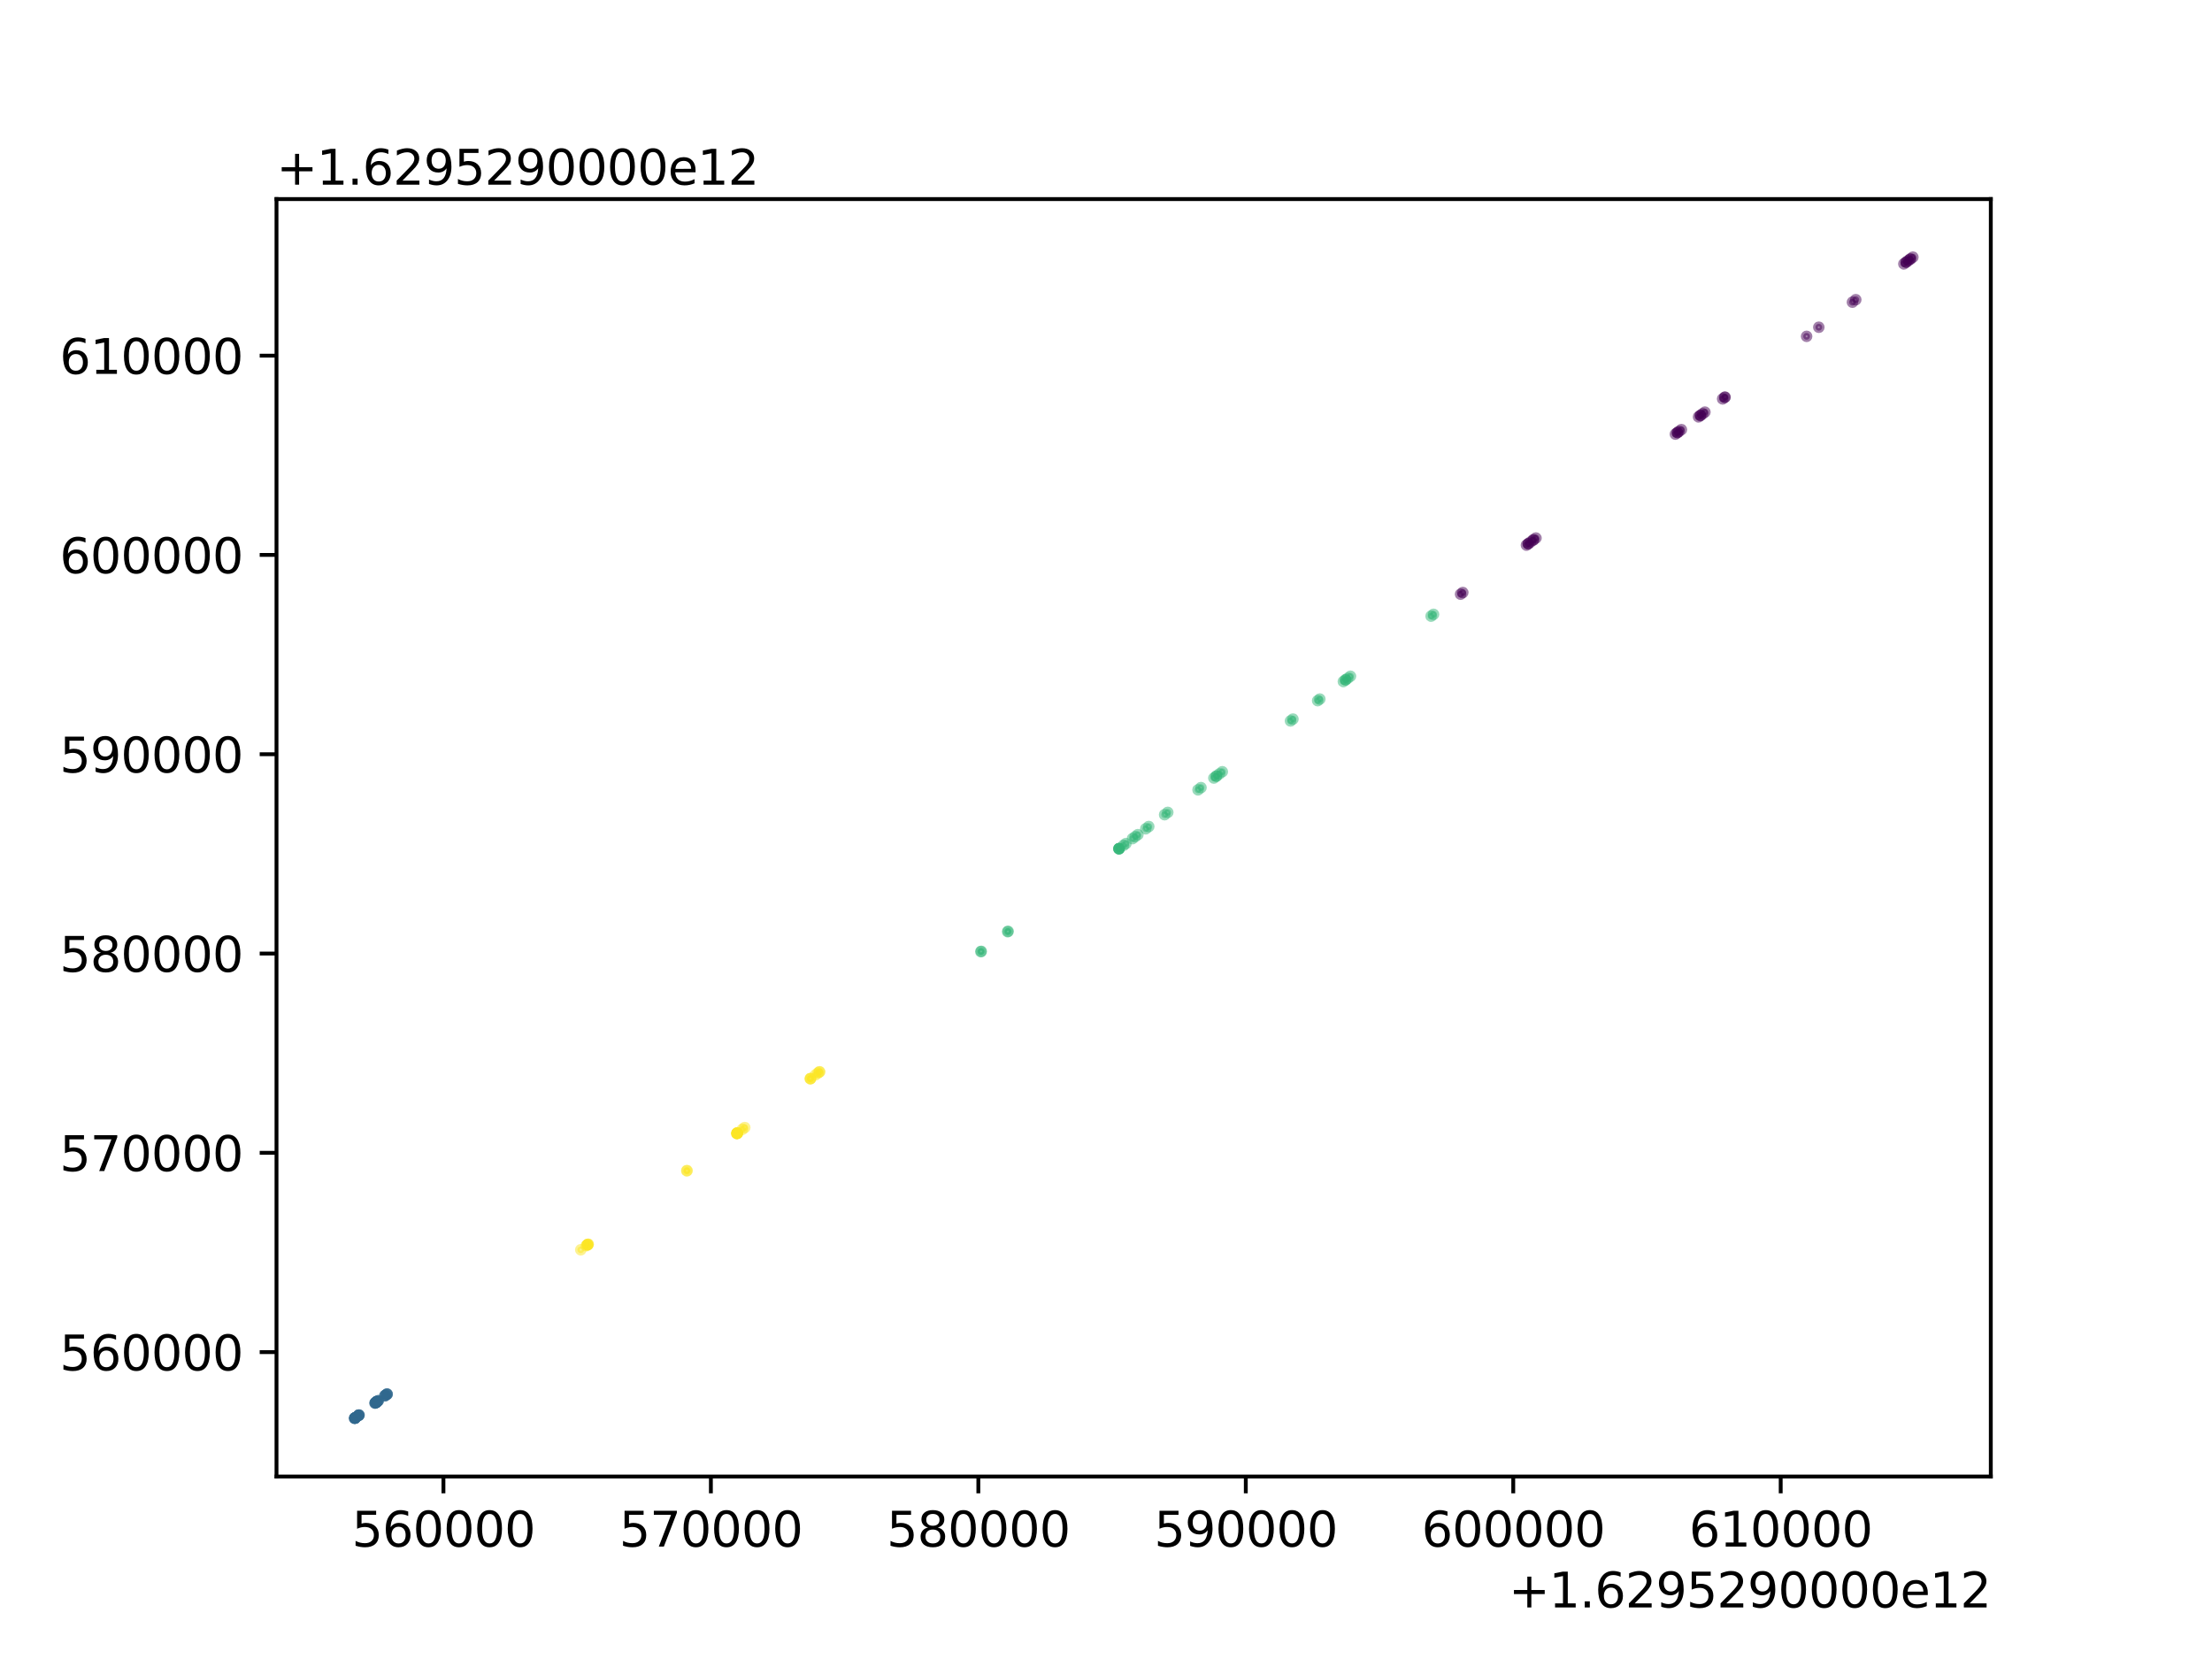 <?xml version="1.0" encoding="utf-8" standalone="no"?>
<!DOCTYPE svg PUBLIC "-//W3C//DTD SVG 1.1//EN"
  "http://www.w3.org/Graphics/SVG/1.1/DTD/svg11.dtd">
<svg height="345.6pt" version="1.1" viewBox="0 0 460.8 345.6" width="460.8pt" xmlns="http://www.w3.org/2000/svg" xmlns:xlink="http://www.w3.org/1999/xlink">
 <defs>
  <style type="text/css">*{stroke-linecap:butt;stroke-linejoin:round;}</style>
 </defs>
 <g id="figure_1">
  <g id="patch_1">
   <path d="M 0 345.6 
L 460.8 345.6 
L 460.8 0 
L 0 0 
z
" style="fill:#ffffff;"/>
  </g>
  <g id="axes_1">
   <g id="patch_2">
    <path d="M 57.6 307.584 
L 414.72 307.584 
L 414.72 41.472 
L 57.6 41.472 
z
" style="fill:#ffffff;"/>
   </g>
   <g id="PathCollection_1">
    <defs>
     <path d="M 0 0.707 
C 0.188 0.707 0.367 0.633 0.5 0.5 
C 0.633 0.367 0.707 0.188 0.707 -0 
C 0.707 -0.188 0.633 -0.367 0.5 -0.5 
C 0.367 -0.633 0.188 -0.707 0 -0.707 
C -0.188 -0.707 -0.367 -0.633 -0.5 -0.5 
C -0.633 -0.367 -0.707 -0.188 -0.707 0 
C -0.707 0.188 -0.633 0.367 -0.5 0.5 
C -0.367 0.633 -0.188 0.707 0 0.707 
z
" id="C0_0_3c679f214e"/>
    </defs>
    <g clip-path="url(#p4a3772939d)">
     <use style="fill:#31688e;fill-opacity:0.5;stroke:#31688e;stroke-opacity:0.5;" x="73.833" xlink:href="#C0_0_3c679f214e" y="295.488"/>
    </g>
    <g clip-path="url(#p4a3772939d)">
     <use style="fill:#31688e;fill-opacity:0.5;stroke:#31688e;stroke-opacity:0.5;" x="73.9" xlink:href="#C0_0_3c679f214e" y="295.438"/>
    </g>
    <g clip-path="url(#p4a3772939d)">
     <use style="fill:#31688e;fill-opacity:0.5;stroke:#31688e;stroke-opacity:0.5;" x="73.916" xlink:href="#C0_0_3c679f214e" y="295.426"/>
    </g>
    <g clip-path="url(#p4a3772939d)">
     <use style="fill:#31688e;fill-opacity:0.5;stroke:#31688e;stroke-opacity:0.5;" x="73.933" xlink:href="#C0_0_3c679f214e" y="295.413"/>
    </g>
    <g clip-path="url(#p4a3772939d)">
     <use style="fill:#31688e;fill-opacity:0.5;stroke:#31688e;stroke-opacity:0.5;" x="73.944" xlink:href="#C0_0_3c679f214e" y="295.405"/>
    </g>
    <g clip-path="url(#p4a3772939d)">
     <use style="fill:#31688e;fill-opacity:0.5;stroke:#31688e;stroke-opacity:0.5;" x="73.955" xlink:href="#C0_0_3c679f214e" y="295.397"/>
    </g>
    <g clip-path="url(#p4a3772939d)">
     <use style="fill:#31688e;fill-opacity:0.5;stroke:#31688e;stroke-opacity:0.5;" x="73.966" xlink:href="#C0_0_3c679f214e" y="295.388"/>
    </g>
    <g clip-path="url(#p4a3772939d)">
     <use style="fill:#31688e;fill-opacity:0.5;stroke:#31688e;stroke-opacity:0.5;" x="73.978" xlink:href="#C0_0_3c679f214e" y="295.38"/>
    </g>
    <g clip-path="url(#p4a3772939d)">
     <use style="fill:#31688e;fill-opacity:0.5;stroke:#31688e;stroke-opacity:0.5;" x="73.983" xlink:href="#C0_0_3c679f214e" y="295.376"/>
    </g>
    <g clip-path="url(#p4a3772939d)">
     <use style="fill:#31688e;fill-opacity:0.5;stroke:#31688e;stroke-opacity:0.5;" x="73.989" xlink:href="#C0_0_3c679f214e" y="295.372"/>
    </g>
    <g clip-path="url(#p4a3772939d)">
     <use style="fill:#31688e;fill-opacity:0.5;stroke:#31688e;stroke-opacity:0.5;" x="74" xlink:href="#C0_0_3c679f214e" y="295.363"/>
    </g>
    <g clip-path="url(#p4a3772939d)">
     <use style="fill:#31688e;fill-opacity:0.5;stroke:#31688e;stroke-opacity:0.5;" x="74.652" xlink:href="#C0_0_3c679f214e" y="294.878"/>
    </g>
    <g clip-path="url(#p4a3772939d)">
     <use style="fill:#31688e;fill-opacity:0.5;stroke:#31688e;stroke-opacity:0.5;" x="74.696" xlink:href="#C0_0_3c679f214e" y="294.844"/>
    </g>
    <g clip-path="url(#p4a3772939d)">
     <use style="fill:#31688e;fill-opacity:0.5;stroke:#31688e;stroke-opacity:0.5;" x="74.713" xlink:href="#C0_0_3c679f214e" y="294.832"/>
    </g>
    <g clip-path="url(#p4a3772939d)">
     <use style="fill:#31688e;fill-opacity:0.5;stroke:#31688e;stroke-opacity:0.5;" x="74.73" xlink:href="#C0_0_3c679f214e" y="294.82"/>
    </g>
    <g clip-path="url(#p4a3772939d)">
     <use style="fill:#31688e;fill-opacity:0.5;stroke:#31688e;stroke-opacity:0.5;" x="74.769" xlink:href="#C0_0_3c679f214e" y="294.791"/>
    </g>
    <g clip-path="url(#p4a3772939d)">
     <use style="fill:#31688e;fill-opacity:0.5;stroke:#31688e;stroke-opacity:0.5;" x="74.808" xlink:href="#C0_0_3c679f214e" y="294.761"/>
    </g>
    <g clip-path="url(#p4a3772939d)">
     <use style="fill:#31688e;fill-opacity:0.5;stroke:#31688e;stroke-opacity:0.5;" x="78.112" xlink:href="#C0_0_3c679f214e" y="292.299"/>
    </g>
    <g clip-path="url(#p4a3772939d)">
     <use style="fill:#31688e;fill-opacity:0.5;stroke:#31688e;stroke-opacity:0.5;" x="78.145" xlink:href="#C0_0_3c679f214e" y="292.275"/>
    </g>
    <g clip-path="url(#p4a3772939d)">
     <use style="fill:#31688e;fill-opacity:0.5;stroke:#31688e;stroke-opacity:0.5;" x="78.167" xlink:href="#C0_0_3c679f214e" y="292.258"/>
    </g>
    <g clip-path="url(#p4a3772939d)">
     <use style="fill:#31688e;fill-opacity:0.5;stroke:#31688e;stroke-opacity:0.5;" x="78.245" xlink:href="#C0_0_3c679f214e" y="292.2"/>
    </g>
    <g clip-path="url(#p4a3772939d)">
     <use style="fill:#31688e;fill-opacity:0.5;stroke:#31688e;stroke-opacity:0.5;" x="78.257" xlink:href="#C0_0_3c679f214e" y="292.192"/>
    </g>
    <g clip-path="url(#p4a3772939d)">
     <use style="fill:#31688e;fill-opacity:0.5;stroke:#31688e;stroke-opacity:0.5;" x="78.279" xlink:href="#C0_0_3c679f214e" y="292.175"/>
    </g>
    <g clip-path="url(#p4a3772939d)">
     <use style="fill:#31688e;fill-opacity:0.5;stroke:#31688e;stroke-opacity:0.5;" x="78.312" xlink:href="#C0_0_3c679f214e" y="292.15"/>
    </g>
    <g clip-path="url(#p4a3772939d)">
     <use style="fill:#31688e;fill-opacity:0.5;stroke:#31688e;stroke-opacity:0.5;" x="78.351" xlink:href="#C0_0_3c679f214e" y="292.121"/>
    </g>
    <g clip-path="url(#p4a3772939d)">
     <use style="fill:#31688e;fill-opacity:0.5;stroke:#31688e;stroke-opacity:0.5;" x="78.357" xlink:href="#C0_0_3c679f214e" y="292.117"/>
    </g>
    <g clip-path="url(#p4a3772939d)">
     <use style="fill:#31688e;fill-opacity:0.5;stroke:#31688e;stroke-opacity:0.5;" x="78.379" xlink:href="#C0_0_3c679f214e" y="292.1"/>
    </g>
    <g clip-path="url(#p4a3772939d)">
     <use style="fill:#31688e;fill-opacity:0.5;stroke:#31688e;stroke-opacity:0.5;" x="78.396" xlink:href="#C0_0_3c679f214e" y="292.088"/>
    </g>
    <g clip-path="url(#p4a3772939d)">
     <use style="fill:#31688e;fill-opacity:0.5;stroke:#31688e;stroke-opacity:0.5;" x="78.407" xlink:href="#C0_0_3c679f214e" y="292.079"/>
    </g>
    <g clip-path="url(#p4a3772939d)">
     <use style="fill:#31688e;fill-opacity:0.5;stroke:#31688e;stroke-opacity:0.5;" x="78.424" xlink:href="#C0_0_3c679f214e" y="292.067"/>
    </g>
    <g clip-path="url(#p4a3772939d)">
     <use style="fill:#31688e;fill-opacity:0.5;stroke:#31688e;stroke-opacity:0.5;" x="78.435" xlink:href="#C0_0_3c679f214e" y="292.059"/>
    </g>
    <g clip-path="url(#p4a3772939d)">
     <use style="fill:#31688e;fill-opacity:0.5;stroke:#31688e;stroke-opacity:0.5;" x="78.452" xlink:href="#C0_0_3c679f214e" y="292.046"/>
    </g>
    <g clip-path="url(#p4a3772939d)">
     <use style="fill:#31688e;fill-opacity:0.5;stroke:#31688e;stroke-opacity:0.5;" x="78.468" xlink:href="#C0_0_3c679f214e" y="292.034"/>
    </g>
    <g clip-path="url(#p4a3772939d)">
     <use style="fill:#31688e;fill-opacity:0.5;stroke:#31688e;stroke-opacity:0.5;" x="78.479" xlink:href="#C0_0_3c679f214e" y="292.025"/>
    </g>
    <g clip-path="url(#p4a3772939d)">
     <use style="fill:#31688e;fill-opacity:0.5;stroke:#31688e;stroke-opacity:0.5;" x="78.507" xlink:href="#C0_0_3c679f214e" y="292.005"/>
    </g>
    <g clip-path="url(#p4a3772939d)">
     <use style="fill:#31688e;fill-opacity:0.5;stroke:#31688e;stroke-opacity:0.5;" x="78.518" xlink:href="#C0_0_3c679f214e" y="291.996"/>
    </g>
    <g clip-path="url(#p4a3772939d)">
     <use style="fill:#31688e;fill-opacity:0.5;stroke:#31688e;stroke-opacity:0.5;" x="78.535" xlink:href="#C0_0_3c679f214e" y="291.984"/>
    </g>
    <g clip-path="url(#p4a3772939d)">
     <use style="fill:#31688e;fill-opacity:0.5;stroke:#31688e;stroke-opacity:0.5;" x="78.747" xlink:href="#C0_0_3c679f214e" y="291.826"/>
    </g>
    <g clip-path="url(#p4a3772939d)">
     <use style="fill:#31688e;fill-opacity:0.5;stroke:#31688e;stroke-opacity:0.5;" x="78.769" xlink:href="#C0_0_3c679f214e" y="291.81"/>
    </g>
    <g clip-path="url(#p4a3772939d)">
     <use style="fill:#31688e;fill-opacity:0.5;stroke:#31688e;stroke-opacity:0.5;" x="78.786" xlink:href="#C0_0_3c679f214e" y="291.797"/>
    </g>
    <g clip-path="url(#p4a3772939d)">
     <use style="fill:#31688e;fill-opacity:0.5;stroke:#31688e;stroke-opacity:0.5;" x="80.156" xlink:href="#C0_0_3c679f214e" y="290.776"/>
    </g>
    <g clip-path="url(#p4a3772939d)">
     <use style="fill:#31688e;fill-opacity:0.5;stroke:#31688e;stroke-opacity:0.5;" x="80.179" xlink:href="#C0_0_3c679f214e" y="290.759"/>
    </g>
    <g clip-path="url(#p4a3772939d)">
     <use style="fill:#31688e;fill-opacity:0.5;stroke:#31688e;stroke-opacity:0.5;" x="80.195" xlink:href="#C0_0_3c679f214e" y="290.747"/>
    </g>
    <g clip-path="url(#p4a3772939d)">
     <use style="fill:#31688e;fill-opacity:0.5;stroke:#31688e;stroke-opacity:0.5;" x="80.402" xlink:href="#C0_0_3c679f214e" y="290.593"/>
    </g>
    <g clip-path="url(#p4a3772939d)">
     <use style="fill:#31688e;fill-opacity:0.5;stroke:#31688e;stroke-opacity:0.5;" x="80.591" xlink:href="#C0_0_3c679f214e" y="290.452"/>
    </g>
    <g clip-path="url(#p4a3772939d)">
     <use style="fill:#31688e;fill-opacity:0.5;stroke:#31688e;stroke-opacity:0.5;" x="80.608" xlink:href="#C0_0_3c679f214e" y="290.44"/>
    </g>
    <g clip-path="url(#p4a3772939d)">
     <use style="fill:#31688e;fill-opacity:0.5;stroke:#31688e;stroke-opacity:0.5;" x="80.624" xlink:href="#C0_0_3c679f214e" y="290.427"/>
    </g>
    <g clip-path="url(#p4a3772939d)">
     <use style="fill:#31688e;fill-opacity:0.5;stroke:#31688e;stroke-opacity:0.5;" x="80.652" xlink:href="#C0_0_3c679f214e" y="290.406"/>
    </g>
    <g clip-path="url(#p4a3772939d)">
     <use style="fill:#fde725;fill-opacity:0.5;stroke:#fde725;stroke-opacity:0.5;" x="120.985" xlink:href="#C0_0_3c679f214e" y="260.352"/>
    </g>
    <g clip-path="url(#p4a3772939d)">
     <use style="fill:#fde725;fill-opacity:0.5;stroke:#fde725;stroke-opacity:0.5;" x="122.121" xlink:href="#C0_0_3c679f214e" y="259.505"/>
    </g>
    <g clip-path="url(#p4a3772939d)">
     <use style="fill:#fde725;fill-opacity:0.5;stroke:#fde725;stroke-opacity:0.5;" x="122.355" xlink:href="#C0_0_3c679f214e" y="259.331"/>
    </g>
    <g clip-path="url(#p4a3772939d)">
     <use style="fill:#fde725;fill-opacity:0.5;stroke:#fde725;stroke-opacity:0.5;" x="122.372" xlink:href="#C0_0_3c679f214e" y="259.318"/>
    </g>
    <g clip-path="url(#p4a3772939d)">
     <use style="fill:#fde725;fill-opacity:0.5;stroke:#fde725;stroke-opacity:0.5;" x="122.4" xlink:href="#C0_0_3c679f214e" y="259.298"/>
    </g>
    <g clip-path="url(#p4a3772939d)">
     <use style="fill:#fde725;fill-opacity:0.5;stroke:#fde725;stroke-opacity:0.5;" x="122.5" xlink:href="#C0_0_3c679f214e" y="259.223"/>
    </g>
    <g clip-path="url(#p4a3772939d)">
     <use style="fill:#fde725;fill-opacity:0.5;stroke:#fde725;stroke-opacity:0.5;" x="122.539" xlink:href="#C0_0_3c679f214e" y="259.194"/>
    </g>
    <g clip-path="url(#p4a3772939d)">
     <use style="fill:#fde725;fill-opacity:0.5;stroke:#fde725;stroke-opacity:0.5;" x="143.07" xlink:href="#C0_0_3c679f214e" y="243.895"/>
    </g>
    <g clip-path="url(#p4a3772939d)">
     <use style="fill:#fde725;fill-opacity:0.5;stroke:#fde725;stroke-opacity:0.5;" x="143.121" xlink:href="#C0_0_3c679f214e" y="243.857"/>
    </g>
    <g clip-path="url(#p4a3772939d)">
     <use style="fill:#fde725;fill-opacity:0.5;stroke:#fde725;stroke-opacity:0.5;" x="153.484" xlink:href="#C0_0_3c679f214e" y="236.135"/>
    </g>
    <g clip-path="url(#p4a3772939d)">
     <use style="fill:#fde725;fill-opacity:0.5;stroke:#fde725;stroke-opacity:0.5;" x="153.512" xlink:href="#C0_0_3c679f214e" y="236.114"/>
    </g>
    <g clip-path="url(#p4a3772939d)">
     <use style="fill:#fde725;fill-opacity:0.5;stroke:#fde725;stroke-opacity:0.5;" x="153.528" xlink:href="#C0_0_3c679f214e" y="236.102"/>
    </g>
    <g clip-path="url(#p4a3772939d)">
     <use style="fill:#fde725;fill-opacity:0.5;stroke:#fde725;stroke-opacity:0.5;" x="153.539" xlink:href="#C0_0_3c679f214e" y="236.094"/>
    </g>
    <g clip-path="url(#p4a3772939d)">
     <use style="fill:#fde725;fill-opacity:0.5;stroke:#fde725;stroke-opacity:0.5;" x="153.556" xlink:href="#C0_0_3c679f214e" y="236.081"/>
    </g>
    <g clip-path="url(#p4a3772939d)">
     <use style="fill:#fde725;fill-opacity:0.5;stroke:#fde725;stroke-opacity:0.5;" x="153.573" xlink:href="#C0_0_3c679f214e" y="236.069"/>
    </g>
    <g clip-path="url(#p4a3772939d)">
     <use style="fill:#fde725;fill-opacity:0.5;stroke:#fde725;stroke-opacity:0.5;" x="153.584" xlink:href="#C0_0_3c679f214e" y="236.06"/>
    </g>
    <g clip-path="url(#p4a3772939d)">
     <use style="fill:#fde725;fill-opacity:0.5;stroke:#fde725;stroke-opacity:0.5;" x="153.601" xlink:href="#C0_0_3c679f214e" y="236.048"/>
    </g>
    <g clip-path="url(#p4a3772939d)">
     <use style="fill:#fde725;fill-opacity:0.5;stroke:#fde725;stroke-opacity:0.5;" x="153.662" xlink:href="#C0_0_3c679f214e" y="236.002"/>
    </g>
    <g clip-path="url(#p4a3772939d)">
     <use style="fill:#fde725;fill-opacity:0.5;stroke:#fde725;stroke-opacity:0.5;" x="154.665" xlink:href="#C0_0_3c679f214e" y="235.255"/>
    </g>
    <g clip-path="url(#p4a3772939d)">
     <use style="fill:#fde725;fill-opacity:0.5;stroke:#fde725;stroke-opacity:0.5;" x="155.15" xlink:href="#C0_0_3c679f214e" y="234.894"/>
    </g>
    <g clip-path="url(#p4a3772939d)">
     <use style="fill:#fde725;fill-opacity:0.5;stroke:#fde725;stroke-opacity:0.5;" x="168.783" xlink:href="#C0_0_3c679f214e" y="224.735"/>
    </g>
    <g clip-path="url(#p4a3772939d)">
     <use style="fill:#fde725;fill-opacity:0.5;stroke:#fde725;stroke-opacity:0.5;" x="168.833" xlink:href="#C0_0_3c679f214e" y="224.697"/>
    </g>
    <g clip-path="url(#p4a3772939d)">
     <use style="fill:#fde725;fill-opacity:0.5;stroke:#fde725;stroke-opacity:0.5;" x="168.861" xlink:href="#C0_0_3c679f214e" y="224.676"/>
    </g>
    <g clip-path="url(#p4a3772939d)">
     <use style="fill:#fde725;fill-opacity:0.5;stroke:#fde725;stroke-opacity:0.5;" x="169.897" xlink:href="#C0_0_3c679f214e" y="223.904"/>
    </g>
    <g clip-path="url(#p4a3772939d)">
     <use style="fill:#fde725;fill-opacity:0.5;stroke:#fde725;stroke-opacity:0.5;" x="170.393" xlink:href="#C0_0_3c679f214e" y="223.535"/>
    </g>
    <g clip-path="url(#p4a3772939d)">
     <use style="fill:#fde725;fill-opacity:0.5;stroke:#fde725;stroke-opacity:0.5;" x="170.7" xlink:href="#C0_0_3c679f214e" y="223.306"/>
    </g>
    <g clip-path="url(#p4a3772939d)">
     <use style="fill:#fde725;fill-opacity:0.5;stroke:#fde725;stroke-opacity:0.5;" x="170.744" xlink:href="#C0_0_3c679f214e" y="223.273"/>
    </g>
    <g clip-path="url(#p4a3772939d)">
     <use style="fill:#35b779;fill-opacity:0.5;stroke:#35b779;stroke-opacity:0.5;" x="204.33" xlink:href="#C0_0_3c679f214e" y="198.247"/>
    </g>
    <g clip-path="url(#p4a3772939d)">
     <use style="fill:#35b779;fill-opacity:0.5;stroke:#35b779;stroke-opacity:0.5;" x="204.413" xlink:href="#C0_0_3c679f214e" y="198.184"/>
    </g>
    <g clip-path="url(#p4a3772939d)">
     <use style="fill:#35b779;fill-opacity:0.5;stroke:#35b779;stroke-opacity:0.5;" x="209.912" xlink:href="#C0_0_3c679f214e" y="194.087"/>
    </g>
    <g clip-path="url(#p4a3772939d)">
     <use style="fill:#35b779;fill-opacity:0.5;stroke:#35b779;stroke-opacity:0.5;" x="210.013" xlink:href="#C0_0_3c679f214e" y="194.012"/>
    </g>
    <g clip-path="url(#p4a3772939d)">
     <use style="fill:#35b779;fill-opacity:0.5;stroke:#35b779;stroke-opacity:0.5;" x="233.079" xlink:href="#C0_0_3c679f214e" y="176.824"/>
    </g>
    <g clip-path="url(#p4a3772939d)">
     <use style="fill:#35b779;fill-opacity:0.5;stroke:#35b779;stroke-opacity:0.5;" x="233.101" xlink:href="#C0_0_3c679f214e" y="176.807"/>
    </g>
    <g clip-path="url(#p4a3772939d)">
     <use style="fill:#35b779;fill-opacity:0.5;stroke:#35b779;stroke-opacity:0.5;" x="233.107" xlink:href="#C0_0_3c679f214e" y="176.803"/>
    </g>
    <g clip-path="url(#p4a3772939d)">
     <use style="fill:#35b779;fill-opacity:0.5;stroke:#35b779;stroke-opacity:0.5;" x="233.135" xlink:href="#C0_0_3c679f214e" y="176.782"/>
    </g>
    <g clip-path="url(#p4a3772939d)">
     <use style="fill:#35b779;fill-opacity:0.5;stroke:#35b779;stroke-opacity:0.5;" x="233.157" xlink:href="#C0_0_3c679f214e" y="176.766"/>
    </g>
    <g clip-path="url(#p4a3772939d)">
     <use style="fill:#35b779;fill-opacity:0.5;stroke:#35b779;stroke-opacity:0.5;" x="234.054" xlink:href="#C0_0_3c679f214e" y="176.097"/>
    </g>
    <g clip-path="url(#p4a3772939d)">
     <use style="fill:#35b779;fill-opacity:0.5;stroke:#35b779;stroke-opacity:0.5;" x="234.55" xlink:href="#C0_0_3c679f214e" y="175.728"/>
    </g>
    <g clip-path="url(#p4a3772939d)">
     <use style="fill:#35b779;fill-opacity:0.5;stroke:#35b779;stroke-opacity:0.5;" x="235.92" xlink:href="#C0_0_3c679f214e" y="174.707"/>
    </g>
    <g clip-path="url(#p4a3772939d)">
     <use style="fill:#35b779;fill-opacity:0.5;stroke:#35b779;stroke-opacity:0.5;" x="236.478" xlink:href="#C0_0_3c679f214e" y="174.291"/>
    </g>
    <g clip-path="url(#p4a3772939d)">
     <use style="fill:#35b779;fill-opacity:0.5;stroke:#35b779;stroke-opacity:0.5;" x="237.04" xlink:href="#C0_0_3c679f214e" y="173.872"/>
    </g>
    <g clip-path="url(#p4a3772939d)">
     <use style="fill:#35b779;fill-opacity:0.5;stroke:#35b779;stroke-opacity:0.5;" x="238.689" xlink:href="#C0_0_3c679f214e" y="172.643"/>
    </g>
    <g clip-path="url(#p4a3772939d)">
     <use style="fill:#35b779;fill-opacity:0.5;stroke:#35b779;stroke-opacity:0.5;" x="239.308" xlink:href="#C0_0_3c679f214e" y="172.182"/>
    </g>
    <g clip-path="url(#p4a3772939d)">
     <use style="fill:#35b779;fill-opacity:0.5;stroke:#35b779;stroke-opacity:0.5;" x="242.612" xlink:href="#C0_0_3c679f214e" y="169.72"/>
    </g>
    <g clip-path="url(#p4a3772939d)">
     <use style="fill:#35b779;fill-opacity:0.5;stroke:#35b779;stroke-opacity:0.5;" x="243.269" xlink:href="#C0_0_3c679f214e" y="169.23"/>
    </g>
    <g clip-path="url(#p4a3772939d)">
     <use style="fill:#35b779;fill-opacity:0.5;stroke:#35b779;stroke-opacity:0.5;" x="249.571" xlink:href="#C0_0_3c679f214e" y="164.535"/>
    </g>
    <g clip-path="url(#p4a3772939d)">
     <use style="fill:#35b779;fill-opacity:0.5;stroke:#35b779;stroke-opacity:0.5;" x="250.189" xlink:href="#C0_0_3c679f214e" y="164.074"/>
    </g>
    <g clip-path="url(#p4a3772939d)">
     <use style="fill:#35b779;fill-opacity:0.5;stroke:#35b779;stroke-opacity:0.5;" x="252.869" xlink:href="#C0_0_3c679f214e" y="162.077"/>
    </g>
    <g clip-path="url(#p4a3772939d)">
     <use style="fill:#35b779;fill-opacity:0.5;stroke:#35b779;stroke-opacity:0.5;" x="253.371" xlink:href="#C0_0_3c679f214e" y="161.703"/>
    </g>
    <g clip-path="url(#p4a3772939d)">
     <use style="fill:#35b779;fill-opacity:0.5;stroke:#35b779;stroke-opacity:0.5;" x="253.426" xlink:href="#C0_0_3c679f214e" y="161.662"/>
    </g>
    <g clip-path="url(#p4a3772939d)">
     <use style="fill:#35b779;fill-opacity:0.5;stroke:#35b779;stroke-opacity:0.5;" x="254.017" xlink:href="#C0_0_3c679f214e" y="161.222"/>
    </g>
    <g clip-path="url(#p4a3772939d)">
     <use style="fill:#35b779;fill-opacity:0.5;stroke:#35b779;stroke-opacity:0.5;" x="254.63" xlink:href="#C0_0_3c679f214e" y="160.765"/>
    </g>
    <g clip-path="url(#p4a3772939d)">
     <use style="fill:#35b779;fill-opacity:0.5;stroke:#35b779;stroke-opacity:0.5;" x="268.832" xlink:href="#C0_0_3c679f214e" y="150.182"/>
    </g>
    <g clip-path="url(#p4a3772939d)">
     <use style="fill:#35b779;fill-opacity:0.5;stroke:#35b779;stroke-opacity:0.5;" x="269.344" xlink:href="#C0_0_3c679f214e" y="149.8"/>
    </g>
    <g clip-path="url(#p4a3772939d)">
     <use style="fill:#35b779;fill-opacity:0.5;stroke:#35b779;stroke-opacity:0.5;" x="274.492" xlink:href="#C0_0_3c679f214e" y="145.964"/>
    </g>
    <g clip-path="url(#p4a3772939d)">
     <use style="fill:#35b779;fill-opacity:0.5;stroke:#35b779;stroke-opacity:0.5;" x="274.944" xlink:href="#C0_0_3c679f214e" y="145.628"/>
    </g>
    <g clip-path="url(#p4a3772939d)">
     <use style="fill:#35b779;fill-opacity:0.5;stroke:#35b779;stroke-opacity:0.5;" x="279.847" xlink:href="#C0_0_3c679f214e" y="141.974"/>
    </g>
    <g clip-path="url(#p4a3772939d)">
     <use style="fill:#35b779;fill-opacity:0.5;stroke:#35b779;stroke-opacity:0.5;" x="280.309" xlink:href="#C0_0_3c679f214e" y="141.63"/>
    </g>
    <g clip-path="url(#p4a3772939d)">
     <use style="fill:#35b779;fill-opacity:0.5;stroke:#35b779;stroke-opacity:0.5;" x="280.337" xlink:href="#C0_0_3c679f214e" y="141.609"/>
    </g>
    <g clip-path="url(#p4a3772939d)">
     <use style="fill:#35b779;fill-opacity:0.5;stroke:#35b779;stroke-opacity:0.5;" x="280.76" xlink:href="#C0_0_3c679f214e" y="141.294"/>
    </g>
    <g clip-path="url(#p4a3772939d)">
     <use style="fill:#35b779;fill-opacity:0.5;stroke:#35b779;stroke-opacity:0.5;" x="281.323" xlink:href="#C0_0_3c679f214e" y="140.874"/>
    </g>
    <g clip-path="url(#p4a3772939d)">
     <use style="fill:#35b779;fill-opacity:0.5;stroke:#35b779;stroke-opacity:0.5;" x="298.127" xlink:href="#C0_0_3c679f214e" y="128.353"/>
    </g>
    <g clip-path="url(#p4a3772939d)">
     <use style="fill:#35b779;fill-opacity:0.5;stroke:#35b779;stroke-opacity:0.5;" x="298.634" xlink:href="#C0_0_3c679f214e" y="127.975"/>
    </g>
    <g clip-path="url(#p4a3772939d)">
     <use style="fill:#440154;fill-opacity:0.5;stroke:#440154;stroke-opacity:0.5;" x="304.267" xlink:href="#C0_0_3c679f214e" y="123.778"/>
    </g>
    <g clip-path="url(#p4a3772939d)">
     <use style="fill:#440154;fill-opacity:0.5;stroke:#440154;stroke-opacity:0.5;" x="304.724" xlink:href="#C0_0_3c679f214e" y="123.437"/>
    </g>
    <g clip-path="url(#p4a3772939d)">
     <use style="fill:#440154;fill-opacity:0.5;stroke:#440154;stroke-opacity:0.5;" x="317.984" xlink:href="#C0_0_3c679f214e" y="113.556"/>
    </g>
    <g clip-path="url(#p4a3772939d)">
     <use style="fill:#440154;fill-opacity:0.5;stroke:#440154;stroke-opacity:0.5;" x="318.346" xlink:href="#C0_0_3c679f214e" y="113.286"/>
    </g>
    <g clip-path="url(#p4a3772939d)">
     <use style="fill:#440154;fill-opacity:0.5;stroke:#440154;stroke-opacity:0.5;" x="318.385" xlink:href="#C0_0_3c679f214e" y="113.257"/>
    </g>
    <g clip-path="url(#p4a3772939d)">
     <use style="fill:#440154;fill-opacity:0.5;stroke:#440154;stroke-opacity:0.5;" x="318.847" xlink:href="#C0_0_3c679f214e" y="112.913"/>
    </g>
    <g clip-path="url(#p4a3772939d)">
     <use style="fill:#440154;fill-opacity:0.5;stroke:#440154;stroke-opacity:0.5;" x="319.382" xlink:href="#C0_0_3c679f214e" y="112.514"/>
    </g>
    <g clip-path="url(#p4a3772939d)">
     <use style="fill:#440154;fill-opacity:0.5;stroke:#440154;stroke-opacity:0.5;" x="319.466" xlink:href="#C0_0_3c679f214e" y="112.452"/>
    </g>
    <g clip-path="url(#p4a3772939d)">
     <use style="fill:#440154;fill-opacity:0.5;stroke:#440154;stroke-opacity:0.5;" x="319.962" xlink:href="#C0_0_3c679f214e" y="112.082"/>
    </g>
    <g clip-path="url(#p4a3772939d)">
     <use style="fill:#440154;fill-opacity:0.5;stroke:#440154;stroke-opacity:0.5;" x="349.012" xlink:href="#C0_0_3c679f214e" y="90.435"/>
    </g>
    <g clip-path="url(#p4a3772939d)">
     <use style="fill:#440154;fill-opacity:0.5;stroke:#440154;stroke-opacity:0.5;" x="349.424" xlink:href="#C0_0_3c679f214e" y="90.128"/>
    </g>
    <g clip-path="url(#p4a3772939d)">
     <use style="fill:#440154;fill-opacity:0.5;stroke:#440154;stroke-opacity:0.5;" x="349.469" xlink:href="#C0_0_3c679f214e" y="90.095"/>
    </g>
    <g clip-path="url(#p4a3772939d)">
     <use style="fill:#440154;fill-opacity:0.5;stroke:#440154;stroke-opacity:0.5;" x="349.77" xlink:href="#C0_0_3c679f214e" y="89.871"/>
    </g>
    <g clip-path="url(#p4a3772939d)">
     <use style="fill:#440154;fill-opacity:0.5;stroke:#440154;stroke-opacity:0.5;" x="350.265" xlink:href="#C0_0_3c679f214e" y="89.501"/>
    </g>
    <g clip-path="url(#p4a3772939d)">
     <use style="fill:#440154;fill-opacity:0.5;stroke:#440154;stroke-opacity:0.5;" x="353.837" xlink:href="#C0_0_3c679f214e" y="86.84"/>
    </g>
    <g clip-path="url(#p4a3772939d)">
     <use style="fill:#440154;fill-opacity:0.5;stroke:#440154;stroke-opacity:0.5;" x="354.21" xlink:href="#C0_0_3c679f214e" y="86.562"/>
    </g>
    <g clip-path="url(#p4a3772939d)">
     <use style="fill:#440154;fill-opacity:0.5;stroke:#440154;stroke-opacity:0.5;" x="354.266" xlink:href="#C0_0_3c679f214e" y="86.52"/>
    </g>
    <g clip-path="url(#p4a3772939d)">
     <use style="fill:#440154;fill-opacity:0.5;stroke:#440154;stroke-opacity:0.5;" x="354.695" xlink:href="#C0_0_3c679f214e" y="86.2"/>
    </g>
    <g clip-path="url(#p4a3772939d)">
     <use style="fill:#440154;fill-opacity:0.5;stroke:#440154;stroke-opacity:0.5;" x="355.163" xlink:href="#C0_0_3c679f214e" y="85.852"/>
    </g>
    <g clip-path="url(#p4a3772939d)">
     <use style="fill:#440154;fill-opacity:0.5;stroke:#440154;stroke-opacity:0.5;" x="358.857" xlink:href="#C0_0_3c679f214e" y="83.099"/>
    </g>
    <g clip-path="url(#p4a3772939d)">
     <use style="fill:#440154;fill-opacity:0.5;stroke:#440154;stroke-opacity:0.5;" x="359.308" xlink:href="#C0_0_3c679f214e" y="82.763"/>
    </g>
    <g clip-path="url(#p4a3772939d)">
     <use style="fill:#440154;fill-opacity:0.5;stroke:#440154;stroke-opacity:0.5;" x="359.353" xlink:href="#C0_0_3c679f214e" y="82.73"/>
    </g>
    <g clip-path="url(#p4a3772939d)">
     <use style="fill:#440154;fill-opacity:0.5;stroke:#440154;stroke-opacity:0.5;" x="376.351" xlink:href="#C0_0_3c679f214e" y="70.063"/>
    </g>
    <g clip-path="url(#p4a3772939d)">
     <use style="fill:#440154;fill-opacity:0.5;stroke:#440154;stroke-opacity:0.5;" x="378.892" xlink:href="#C0_0_3c679f214e" y="68.17"/>
    </g>
    <g clip-path="url(#p4a3772939d)">
     <use style="fill:#440154;fill-opacity:0.5;stroke:#440154;stroke-opacity:0.5;" x="385.896" xlink:href="#C0_0_3c679f214e" y="62.951"/>
    </g>
    <g clip-path="url(#p4a3772939d)">
     <use style="fill:#440154;fill-opacity:0.5;stroke:#440154;stroke-opacity:0.5;" x="386.592" xlink:href="#C0_0_3c679f214e" y="62.432"/>
    </g>
    <g clip-path="url(#p4a3772939d)">
     <use style="fill:#440154;fill-opacity:0.5;stroke:#440154;stroke-opacity:0.5;" x="396.61" xlink:href="#C0_0_3c679f214e" y="54.967"/>
    </g>
    <g clip-path="url(#p4a3772939d)">
     <use style="fill:#440154;fill-opacity:0.5;stroke:#440154;stroke-opacity:0.5;" x="397.083" xlink:href="#C0_0_3c679f214e" y="54.614"/>
    </g>
    <g clip-path="url(#p4a3772939d)">
     <use style="fill:#440154;fill-opacity:0.5;stroke:#440154;stroke-opacity:0.5;" x="397.122" xlink:href="#C0_0_3c679f214e" y="54.585"/>
    </g>
    <g clip-path="url(#p4a3772939d)">
     <use style="fill:#440154;fill-opacity:0.5;stroke:#440154;stroke-opacity:0.5;" x="397.54" xlink:href="#C0_0_3c679f214e" y="54.274"/>
    </g>
    <g clip-path="url(#p4a3772939d)">
     <use style="fill:#440154;fill-opacity:0.5;stroke:#440154;stroke-opacity:0.5;" x="397.908" xlink:href="#C0_0_3c679f214e" y="54"/>
    </g>
    <g clip-path="url(#p4a3772939d)">
     <use style="fill:#440154;fill-opacity:0.5;stroke:#440154;stroke-opacity:0.5;" x="397.991" xlink:href="#C0_0_3c679f214e" y="53.938"/>
    </g>
    <g clip-path="url(#p4a3772939d)">
     <use style="fill:#440154;fill-opacity:0.5;stroke:#440154;stroke-opacity:0.5;" x="398.487" xlink:href="#C0_0_3c679f214e" y="53.568"/>
    </g>
   </g>
   <g id="matplotlib.axis_1">
    <g id="xtick_1">
     <g id="line2d_1">
      <defs>
       <path d="M 0 0 
L 0 3.5 
" id="m829ac12980" style="stroke:#000000;stroke-width:0.8;"/>
      </defs>
      <g>
       <use style="stroke:#000000;stroke-width:0.8;" x="92.375" xlink:href="#m829ac12980" y="307.584"/>
      </g>
     </g>
     <g id="text_1">
      <!-- 560000 -->
      <g transform="translate(73.287 322.182)scale(0.1 -0.1)">
       <defs>
        <path d="M 691 4666 
L 3169 4666 
L 3169 4134 
L 1269 4134 
L 1269 2991 
Q 1406 3038 1543 3061 
Q 1681 3084 1819 3084 
Q 2600 3084 3056 2656 
Q 3513 2228 3513 1497 
Q 3513 744 3044 326 
Q 2575 -91 1722 -91 
Q 1428 -91 1123 -41 
Q 819 9 494 109 
L 494 744 
Q 775 591 1075 516 
Q 1375 441 1709 441 
Q 2250 441 2565 725 
Q 2881 1009 2881 1497 
Q 2881 1984 2565 2268 
Q 2250 2553 1709 2553 
Q 1456 2553 1204 2497 
Q 953 2441 691 2322 
L 691 4666 
z
" id="DejaVuSans-35" transform="scale(0.016)"/>
        <path d="M 2113 2584 
Q 1688 2584 1439 2293 
Q 1191 2003 1191 1497 
Q 1191 994 1439 701 
Q 1688 409 2113 409 
Q 2538 409 2786 701 
Q 3034 994 3034 1497 
Q 3034 2003 2786 2293 
Q 2538 2584 2113 2584 
z
M 3366 4563 
L 3366 3988 
Q 3128 4100 2886 4159 
Q 2644 4219 2406 4219 
Q 1781 4219 1451 3797 
Q 1122 3375 1075 2522 
Q 1259 2794 1537 2939 
Q 1816 3084 2150 3084 
Q 2853 3084 3261 2657 
Q 3669 2231 3669 1497 
Q 3669 778 3244 343 
Q 2819 -91 2113 -91 
Q 1303 -91 875 529 
Q 447 1150 447 2328 
Q 447 3434 972 4092 
Q 1497 4750 2381 4750 
Q 2619 4750 2861 4703 
Q 3103 4656 3366 4563 
z
" id="DejaVuSans-36" transform="scale(0.016)"/>
        <path d="M 2034 4250 
Q 1547 4250 1301 3770 
Q 1056 3291 1056 2328 
Q 1056 1369 1301 889 
Q 1547 409 2034 409 
Q 2525 409 2770 889 
Q 3016 1369 3016 2328 
Q 3016 3291 2770 3770 
Q 2525 4250 2034 4250 
z
M 2034 4750 
Q 2819 4750 3233 4129 
Q 3647 3509 3647 2328 
Q 3647 1150 3233 529 
Q 2819 -91 2034 -91 
Q 1250 -91 836 529 
Q 422 1150 422 2328 
Q 422 3509 836 4129 
Q 1250 4750 2034 4750 
z
" id="DejaVuSans-30" transform="scale(0.016)"/>
       </defs>
       <use xlink:href="#DejaVuSans-35"/>
       <use x="63.623" xlink:href="#DejaVuSans-36"/>
       <use x="127.246" xlink:href="#DejaVuSans-30"/>
       <use x="190.869" xlink:href="#DejaVuSans-30"/>
       <use x="254.492" xlink:href="#DejaVuSans-30"/>
       <use x="318.115" xlink:href="#DejaVuSans-30"/>
      </g>
     </g>
    </g>
    <g id="xtick_2">
     <g id="line2d_2">
      <g>
       <use style="stroke:#000000;stroke-width:0.8;" x="148.09" xlink:href="#m829ac12980" y="307.584"/>
      </g>
     </g>
     <g id="text_2">
      <!-- 570000 -->
      <g transform="translate(129.003 322.182)scale(0.1 -0.1)">
       <defs>
        <path d="M 525 4666 
L 3525 4666 
L 3525 4397 
L 1831 0 
L 1172 0 
L 2766 4134 
L 525 4134 
L 525 4666 
z
" id="DejaVuSans-37" transform="scale(0.016)"/>
       </defs>
       <use xlink:href="#DejaVuSans-35"/>
       <use x="63.623" xlink:href="#DejaVuSans-37"/>
       <use x="127.246" xlink:href="#DejaVuSans-30"/>
       <use x="190.869" xlink:href="#DejaVuSans-30"/>
       <use x="254.492" xlink:href="#DejaVuSans-30"/>
       <use x="318.115" xlink:href="#DejaVuSans-30"/>
      </g>
     </g>
    </g>
    <g id="xtick_3">
     <g id="line2d_3">
      <g>
       <use style="stroke:#000000;stroke-width:0.8;" x="203.806" xlink:href="#m829ac12980" y="307.584"/>
      </g>
     </g>
     <g id="text_3">
      <!-- 580000 -->
      <g transform="translate(184.718 322.182)scale(0.1 -0.1)">
       <defs>
        <path d="M 2034 2216 
Q 1584 2216 1326 1975 
Q 1069 1734 1069 1313 
Q 1069 891 1326 650 
Q 1584 409 2034 409 
Q 2484 409 2743 651 
Q 3003 894 3003 1313 
Q 3003 1734 2745 1975 
Q 2488 2216 2034 2216 
z
M 1403 2484 
Q 997 2584 770 2862 
Q 544 3141 544 3541 
Q 544 4100 942 4425 
Q 1341 4750 2034 4750 
Q 2731 4750 3128 4425 
Q 3525 4100 3525 3541 
Q 3525 3141 3298 2862 
Q 3072 2584 2669 2484 
Q 3125 2378 3379 2068 
Q 3634 1759 3634 1313 
Q 3634 634 3220 271 
Q 2806 -91 2034 -91 
Q 1263 -91 848 271 
Q 434 634 434 1313 
Q 434 1759 690 2068 
Q 947 2378 1403 2484 
z
M 1172 3481 
Q 1172 3119 1398 2916 
Q 1625 2713 2034 2713 
Q 2441 2713 2670 2916 
Q 2900 3119 2900 3481 
Q 2900 3844 2670 4047 
Q 2441 4250 2034 4250 
Q 1625 4250 1398 4047 
Q 1172 3844 1172 3481 
z
" id="DejaVuSans-38" transform="scale(0.016)"/>
       </defs>
       <use xlink:href="#DejaVuSans-35"/>
       <use x="63.623" xlink:href="#DejaVuSans-38"/>
       <use x="127.246" xlink:href="#DejaVuSans-30"/>
       <use x="190.869" xlink:href="#DejaVuSans-30"/>
       <use x="254.492" xlink:href="#DejaVuSans-30"/>
       <use x="318.115" xlink:href="#DejaVuSans-30"/>
      </g>
     </g>
    </g>
    <g id="xtick_4">
     <g id="line2d_4">
      <g>
       <use style="stroke:#000000;stroke-width:0.8;" x="259.522" xlink:href="#m829ac12980" y="307.584"/>
      </g>
     </g>
     <g id="text_4">
      <!-- 590000 -->
      <g transform="translate(240.434 322.182)scale(0.1 -0.1)">
       <defs>
        <path d="M 703 97 
L 703 672 
Q 941 559 1184 500 
Q 1428 441 1663 441 
Q 2288 441 2617 861 
Q 2947 1281 2994 2138 
Q 2813 1869 2534 1725 
Q 2256 1581 1919 1581 
Q 1219 1581 811 2004 
Q 403 2428 403 3163 
Q 403 3881 828 4315 
Q 1253 4750 1959 4750 
Q 2769 4750 3195 4129 
Q 3622 3509 3622 2328 
Q 3622 1225 3098 567 
Q 2575 -91 1691 -91 
Q 1453 -91 1209 -44 
Q 966 3 703 97 
z
M 1959 2075 
Q 2384 2075 2632 2365 
Q 2881 2656 2881 3163 
Q 2881 3666 2632 3958 
Q 2384 4250 1959 4250 
Q 1534 4250 1286 3958 
Q 1038 3666 1038 3163 
Q 1038 2656 1286 2365 
Q 1534 2075 1959 2075 
z
" id="DejaVuSans-39" transform="scale(0.016)"/>
       </defs>
       <use xlink:href="#DejaVuSans-35"/>
       <use x="63.623" xlink:href="#DejaVuSans-39"/>
       <use x="127.246" xlink:href="#DejaVuSans-30"/>
       <use x="190.869" xlink:href="#DejaVuSans-30"/>
       <use x="254.492" xlink:href="#DejaVuSans-30"/>
       <use x="318.115" xlink:href="#DejaVuSans-30"/>
      </g>
     </g>
    </g>
    <g id="xtick_5">
     <g id="line2d_5">
      <g>
       <use style="stroke:#000000;stroke-width:0.8;" x="315.237" xlink:href="#m829ac12980" y="307.584"/>
      </g>
     </g>
     <g id="text_5">
      <!-- 600000 -->
      <g transform="translate(296.15 322.182)scale(0.1 -0.1)">
       <use xlink:href="#DejaVuSans-36"/>
       <use x="63.623" xlink:href="#DejaVuSans-30"/>
       <use x="127.246" xlink:href="#DejaVuSans-30"/>
       <use x="190.869" xlink:href="#DejaVuSans-30"/>
       <use x="254.492" xlink:href="#DejaVuSans-30"/>
       <use x="318.115" xlink:href="#DejaVuSans-30"/>
      </g>
     </g>
    </g>
    <g id="xtick_6">
     <g id="line2d_6">
      <g>
       <use style="stroke:#000000;stroke-width:0.8;" x="370.953" xlink:href="#m829ac12980" y="307.584"/>
      </g>
     </g>
     <g id="text_6">
      <!-- 610000 -->
      <g transform="translate(351.865 322.182)scale(0.1 -0.1)">
       <defs>
        <path d="M 794 531 
L 1825 531 
L 1825 4091 
L 703 3866 
L 703 4441 
L 1819 4666 
L 2450 4666 
L 2450 531 
L 3481 531 
L 3481 0 
L 794 0 
L 794 531 
z
" id="DejaVuSans-31" transform="scale(0.016)"/>
       </defs>
       <use xlink:href="#DejaVuSans-36"/>
       <use x="63.623" xlink:href="#DejaVuSans-31"/>
       <use x="127.246" xlink:href="#DejaVuSans-30"/>
       <use x="190.869" xlink:href="#DejaVuSans-30"/>
       <use x="254.492" xlink:href="#DejaVuSans-30"/>
       <use x="318.115" xlink:href="#DejaVuSans-30"/>
      </g>
     </g>
    </g>
    <g id="text_7">
     <!-- +1.6295290000e12 -->
     <g transform="translate(314.297 334.861)scale(0.1 -0.1)">
      <defs>
       <path d="M 2944 4013 
L 2944 2272 
L 4684 2272 
L 4684 1741 
L 2944 1741 
L 2944 0 
L 2419 0 
L 2419 1741 
L 678 1741 
L 678 2272 
L 2419 2272 
L 2419 4013 
L 2944 4013 
z
" id="DejaVuSans-2b" transform="scale(0.016)"/>
       <path d="M 684 794 
L 1344 794 
L 1344 0 
L 684 0 
L 684 794 
z
" id="DejaVuSans-2e" transform="scale(0.016)"/>
       <path d="M 1228 531 
L 3431 531 
L 3431 0 
L 469 0 
L 469 531 
Q 828 903 1448 1529 
Q 2069 2156 2228 2338 
Q 2531 2678 2651 2914 
Q 2772 3150 2772 3378 
Q 2772 3750 2511 3984 
Q 2250 4219 1831 4219 
Q 1534 4219 1204 4116 
Q 875 4013 500 3803 
L 500 4441 
Q 881 4594 1212 4672 
Q 1544 4750 1819 4750 
Q 2544 4750 2975 4387 
Q 3406 4025 3406 3419 
Q 3406 3131 3298 2873 
Q 3191 2616 2906 2266 
Q 2828 2175 2409 1742 
Q 1991 1309 1228 531 
z
" id="DejaVuSans-32" transform="scale(0.016)"/>
       <path d="M 3597 1894 
L 3597 1613 
L 953 1613 
Q 991 1019 1311 708 
Q 1631 397 2203 397 
Q 2534 397 2845 478 
Q 3156 559 3463 722 
L 3463 178 
Q 3153 47 2828 -22 
Q 2503 -91 2169 -91 
Q 1331 -91 842 396 
Q 353 884 353 1716 
Q 353 2575 817 3079 
Q 1281 3584 2069 3584 
Q 2775 3584 3186 3129 
Q 3597 2675 3597 1894 
z
M 3022 2063 
Q 3016 2534 2758 2815 
Q 2500 3097 2075 3097 
Q 1594 3097 1305 2825 
Q 1016 2553 972 2059 
L 3022 2063 
z
" id="DejaVuSans-65" transform="scale(0.016)"/>
      </defs>
      <use xlink:href="#DejaVuSans-2b"/>
      <use x="83.789" xlink:href="#DejaVuSans-31"/>
      <use x="147.412" xlink:href="#DejaVuSans-2e"/>
      <use x="179.199" xlink:href="#DejaVuSans-36"/>
      <use x="242.822" xlink:href="#DejaVuSans-32"/>
      <use x="306.445" xlink:href="#DejaVuSans-39"/>
      <use x="370.068" xlink:href="#DejaVuSans-35"/>
      <use x="433.691" xlink:href="#DejaVuSans-32"/>
      <use x="497.314" xlink:href="#DejaVuSans-39"/>
      <use x="560.938" xlink:href="#DejaVuSans-30"/>
      <use x="624.561" xlink:href="#DejaVuSans-30"/>
      <use x="688.184" xlink:href="#DejaVuSans-30"/>
      <use x="751.807" xlink:href="#DejaVuSans-30"/>
      <use x="815.43" xlink:href="#DejaVuSans-65"/>
      <use x="876.953" xlink:href="#DejaVuSans-31"/>
      <use x="940.576" xlink:href="#DejaVuSans-32"/>
     </g>
    </g>
   </g>
   <g id="matplotlib.axis_2">
    <g id="ytick_1">
     <g id="line2d_7">
      <defs>
       <path d="M 0 0 
L -3.5 0 
" id="m464921ee22" style="stroke:#000000;stroke-width:0.8;"/>
      </defs>
      <g>
       <use style="stroke:#000000;stroke-width:0.8;" x="57.6" xlink:href="#m464921ee22" y="281.671"/>
      </g>
     </g>
     <g id="text_8">
      <!-- 560000 -->
      <g transform="translate(12.425 285.47)scale(0.1 -0.1)">
       <use xlink:href="#DejaVuSans-35"/>
       <use x="63.623" xlink:href="#DejaVuSans-36"/>
       <use x="127.246" xlink:href="#DejaVuSans-30"/>
       <use x="190.869" xlink:href="#DejaVuSans-30"/>
       <use x="254.492" xlink:href="#DejaVuSans-30"/>
       <use x="318.115" xlink:href="#DejaVuSans-30"/>
      </g>
     </g>
    </g>
    <g id="ytick_2">
     <g id="line2d_8">
      <g>
       <use style="stroke:#000000;stroke-width:0.8;" x="57.6" xlink:href="#m464921ee22" y="240.154"/>
      </g>
     </g>
     <g id="text_9">
      <!-- 570000 -->
      <g transform="translate(12.425 243.953)scale(0.1 -0.1)">
       <use xlink:href="#DejaVuSans-35"/>
       <use x="63.623" xlink:href="#DejaVuSans-37"/>
       <use x="127.246" xlink:href="#DejaVuSans-30"/>
       <use x="190.869" xlink:href="#DejaVuSans-30"/>
       <use x="254.492" xlink:href="#DejaVuSans-30"/>
       <use x="318.115" xlink:href="#DejaVuSans-30"/>
      </g>
     </g>
    </g>
    <g id="ytick_3">
     <g id="line2d_9">
      <g>
       <use style="stroke:#000000;stroke-width:0.8;" x="57.6" xlink:href="#m464921ee22" y="198.637"/>
      </g>
     </g>
     <g id="text_10">
      <!-- 580000 -->
      <g transform="translate(12.425 202.436)scale(0.1 -0.1)">
       <use xlink:href="#DejaVuSans-35"/>
       <use x="63.623" xlink:href="#DejaVuSans-38"/>
       <use x="127.246" xlink:href="#DejaVuSans-30"/>
       <use x="190.869" xlink:href="#DejaVuSans-30"/>
       <use x="254.492" xlink:href="#DejaVuSans-30"/>
       <use x="318.115" xlink:href="#DejaVuSans-30"/>
      </g>
     </g>
    </g>
    <g id="ytick_4">
     <g id="line2d_10">
      <g>
       <use style="stroke:#000000;stroke-width:0.8;" x="57.6" xlink:href="#m464921ee22" y="157.12"/>
      </g>
     </g>
     <g id="text_11">
      <!-- 590000 -->
      <g transform="translate(12.425 160.919)scale(0.1 -0.1)">
       <use xlink:href="#DejaVuSans-35"/>
       <use x="63.623" xlink:href="#DejaVuSans-39"/>
       <use x="127.246" xlink:href="#DejaVuSans-30"/>
       <use x="190.869" xlink:href="#DejaVuSans-30"/>
       <use x="254.492" xlink:href="#DejaVuSans-30"/>
       <use x="318.115" xlink:href="#DejaVuSans-30"/>
      </g>
     </g>
    </g>
    <g id="ytick_5">
     <g id="line2d_11">
      <g>
       <use style="stroke:#000000;stroke-width:0.8;" x="57.6" xlink:href="#m464921ee22" y="115.603"/>
      </g>
     </g>
     <g id="text_12">
      <!-- 600000 -->
      <g transform="translate(12.425 119.402)scale(0.1 -0.1)">
       <use xlink:href="#DejaVuSans-36"/>
       <use x="63.623" xlink:href="#DejaVuSans-30"/>
       <use x="127.246" xlink:href="#DejaVuSans-30"/>
       <use x="190.869" xlink:href="#DejaVuSans-30"/>
       <use x="254.492" xlink:href="#DejaVuSans-30"/>
       <use x="318.115" xlink:href="#DejaVuSans-30"/>
      </g>
     </g>
    </g>
    <g id="ytick_6">
     <g id="line2d_12">
      <g>
       <use style="stroke:#000000;stroke-width:0.8;" x="57.6" xlink:href="#m464921ee22" y="74.086"/>
      </g>
     </g>
     <g id="text_13">
      <!-- 610000 -->
      <g transform="translate(12.425 77.885)scale(0.1 -0.1)">
       <use xlink:href="#DejaVuSans-36"/>
       <use x="63.623" xlink:href="#DejaVuSans-31"/>
       <use x="127.246" xlink:href="#DejaVuSans-30"/>
       <use x="190.869" xlink:href="#DejaVuSans-30"/>
       <use x="254.492" xlink:href="#DejaVuSans-30"/>
       <use x="318.115" xlink:href="#DejaVuSans-30"/>
      </g>
     </g>
    </g>
    <g id="text_14">
     <!-- +1.6295290000e12 -->
     <g transform="translate(57.6 38.472)scale(0.1 -0.1)">
      <use xlink:href="#DejaVuSans-2b"/>
      <use x="83.789" xlink:href="#DejaVuSans-31"/>
      <use x="147.412" xlink:href="#DejaVuSans-2e"/>
      <use x="179.199" xlink:href="#DejaVuSans-36"/>
      <use x="242.822" xlink:href="#DejaVuSans-32"/>
      <use x="306.445" xlink:href="#DejaVuSans-39"/>
      <use x="370.068" xlink:href="#DejaVuSans-35"/>
      <use x="433.691" xlink:href="#DejaVuSans-32"/>
      <use x="497.314" xlink:href="#DejaVuSans-39"/>
      <use x="560.938" xlink:href="#DejaVuSans-30"/>
      <use x="624.561" xlink:href="#DejaVuSans-30"/>
      <use x="688.184" xlink:href="#DejaVuSans-30"/>
      <use x="751.807" xlink:href="#DejaVuSans-30"/>
      <use x="815.43" xlink:href="#DejaVuSans-65"/>
      <use x="876.953" xlink:href="#DejaVuSans-31"/>
      <use x="940.576" xlink:href="#DejaVuSans-32"/>
     </g>
    </g>
   </g>
   <g id="patch_3">
    <path d="M 57.6 307.584 
L 57.6 41.472 
" style="fill:none;stroke:#000000;stroke-linecap:square;stroke-linejoin:miter;stroke-width:0.8;"/>
   </g>
   <g id="patch_4">
    <path d="M 414.72 307.584 
L 414.72 41.472 
" style="fill:none;stroke:#000000;stroke-linecap:square;stroke-linejoin:miter;stroke-width:0.8;"/>
   </g>
   <g id="patch_5">
    <path d="M 57.6 307.584 
L 414.72 307.584 
" style="fill:none;stroke:#000000;stroke-linecap:square;stroke-linejoin:miter;stroke-width:0.8;"/>
   </g>
   <g id="patch_6">
    <path d="M 57.6 41.472 
L 414.72 41.472 
" style="fill:none;stroke:#000000;stroke-linecap:square;stroke-linejoin:miter;stroke-width:0.8;"/>
   </g>
  </g>
 </g>
 <defs>
  <clipPath id="p4a3772939d">
   <rect height="266.112" width="357.12" x="57.6" y="41.472"/>
  </clipPath>
 </defs>
</svg>
